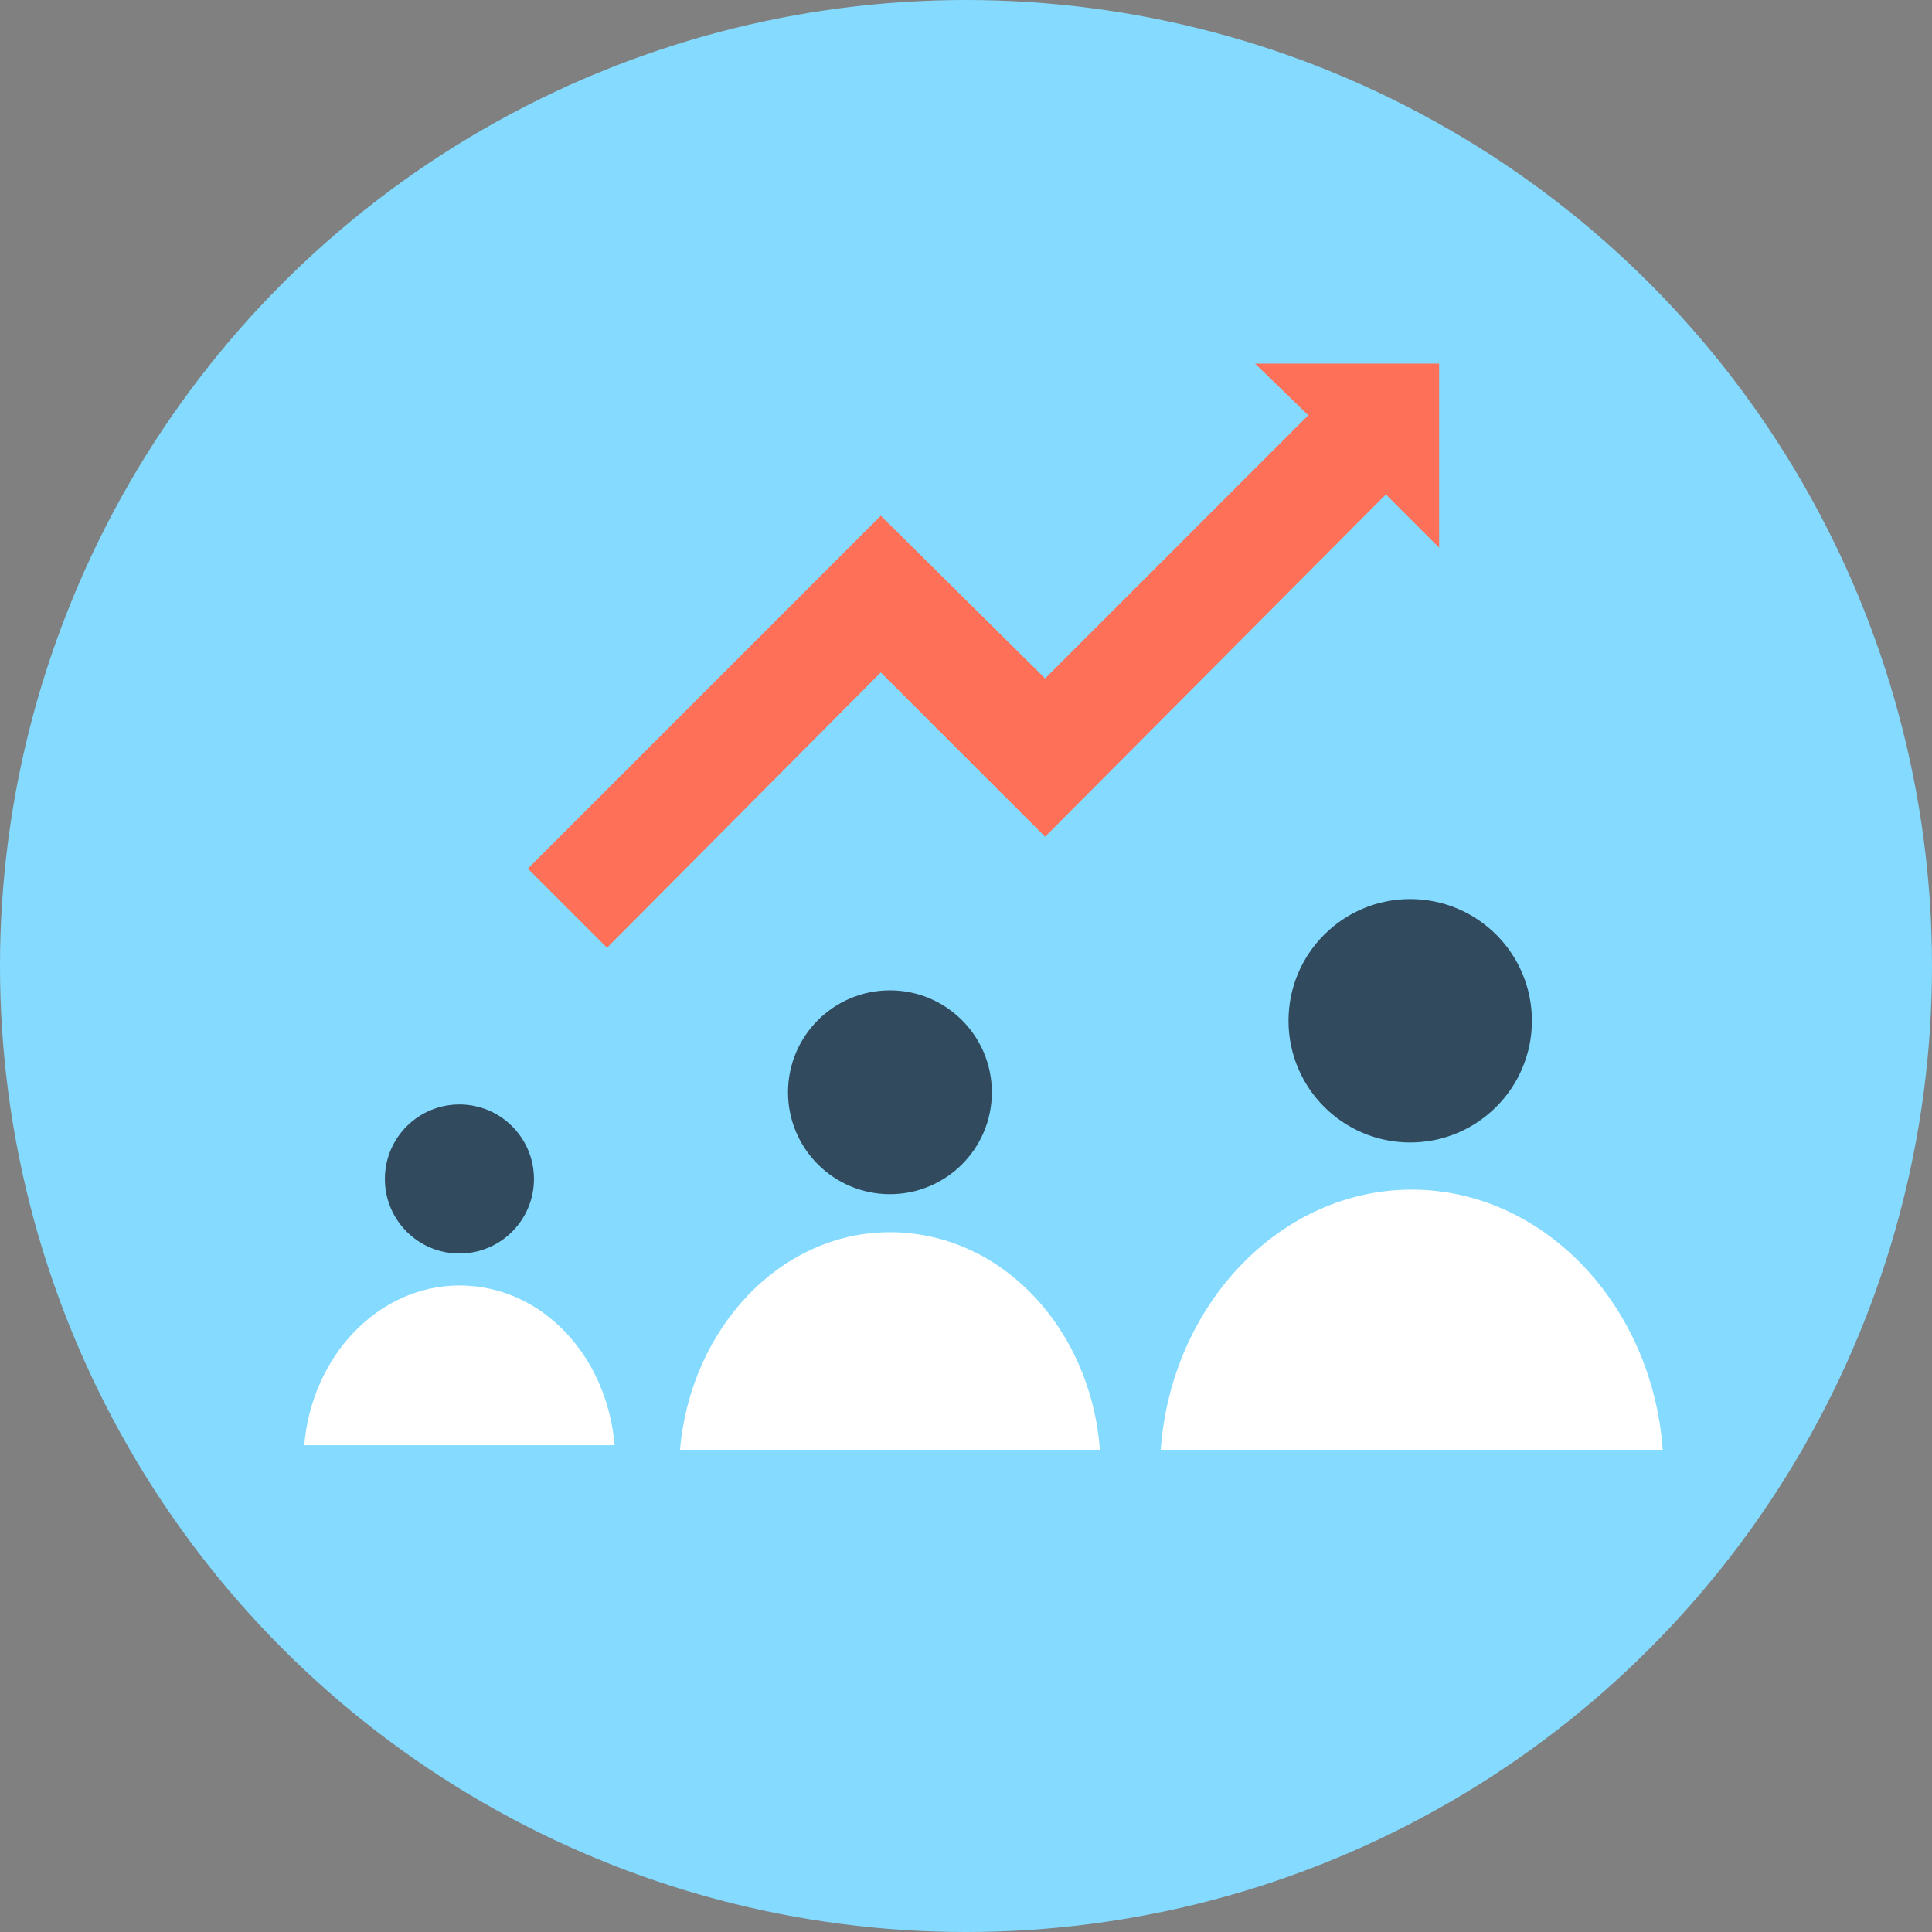 <?xml version="1.0" encoding="iso-8859-1"?>
<!-- Generator: Adobe Illustrator 19.0.0, SVG Export Plug-In . SVG Version: 6.00 Build 0)  -->
<svg xmlns="http://www.w3.org/2000/svg" xmlns:xlink="http://www.w3.org/1999/xlink" version="1.1" id="Layer_1" x="0px" y="0px" viewBox="0 0 508 508" style="enable-background:new 0 0 508 508;" xml:space="preserve">
<rect x="0" y="0" width="508" height="508" fill="#808080" stroke="none"/>
<circle style="fill:#84DBFF;" cx="254" cy="254" r="254"/>
<circle style="fill:#324A5E;" cx="120.8" cy="310" r="19.6"/>
<path style="fill:#FFFFFF;" d="M161.6,380c-2-23.6-19.2-42-40.8-42C99.6,338,82,356.4,80,380H161.6z"/>
<circle style="fill:#324A5E;" cx="234" cy="287.2" r="26.8"/>
<path style="fill:#FFFFFF;" d="M289.2,381.2c-2.4-32-26-57.2-55.2-57.2c-28.8,0-52.4,25.2-55.2,57.2H289.2z"/>
<circle style="fill:#324A5E;" cx="370.8" cy="268.4" r="32"/>
<path style="fill:#FFFFFF;" d="M437.2,381.2c-2.8-38.4-31.6-68.4-66-68.4s-63.2,30-66,68.4H437.2z"/>
<polygon style="fill:#FF7058;" points="378.4,95.6 330,95.6 344,109.2 274.8,178.4 231.6,135.6 138.8,228.4 159.6,249.2   231.6,176.8 274.8,220 364.4,130 378.4,144 "/>
<g>
</g>
<g>
</g>
<g>
</g>
<g>
</g>
<g>
</g>
<g>
</g>
<g>
</g>
<g>
</g>
<g>
</g>
<g>
</g>
<g>
</g>
<g>
</g>
<g>
</g>
<g>
</g>
<g>
</g>
</svg>
